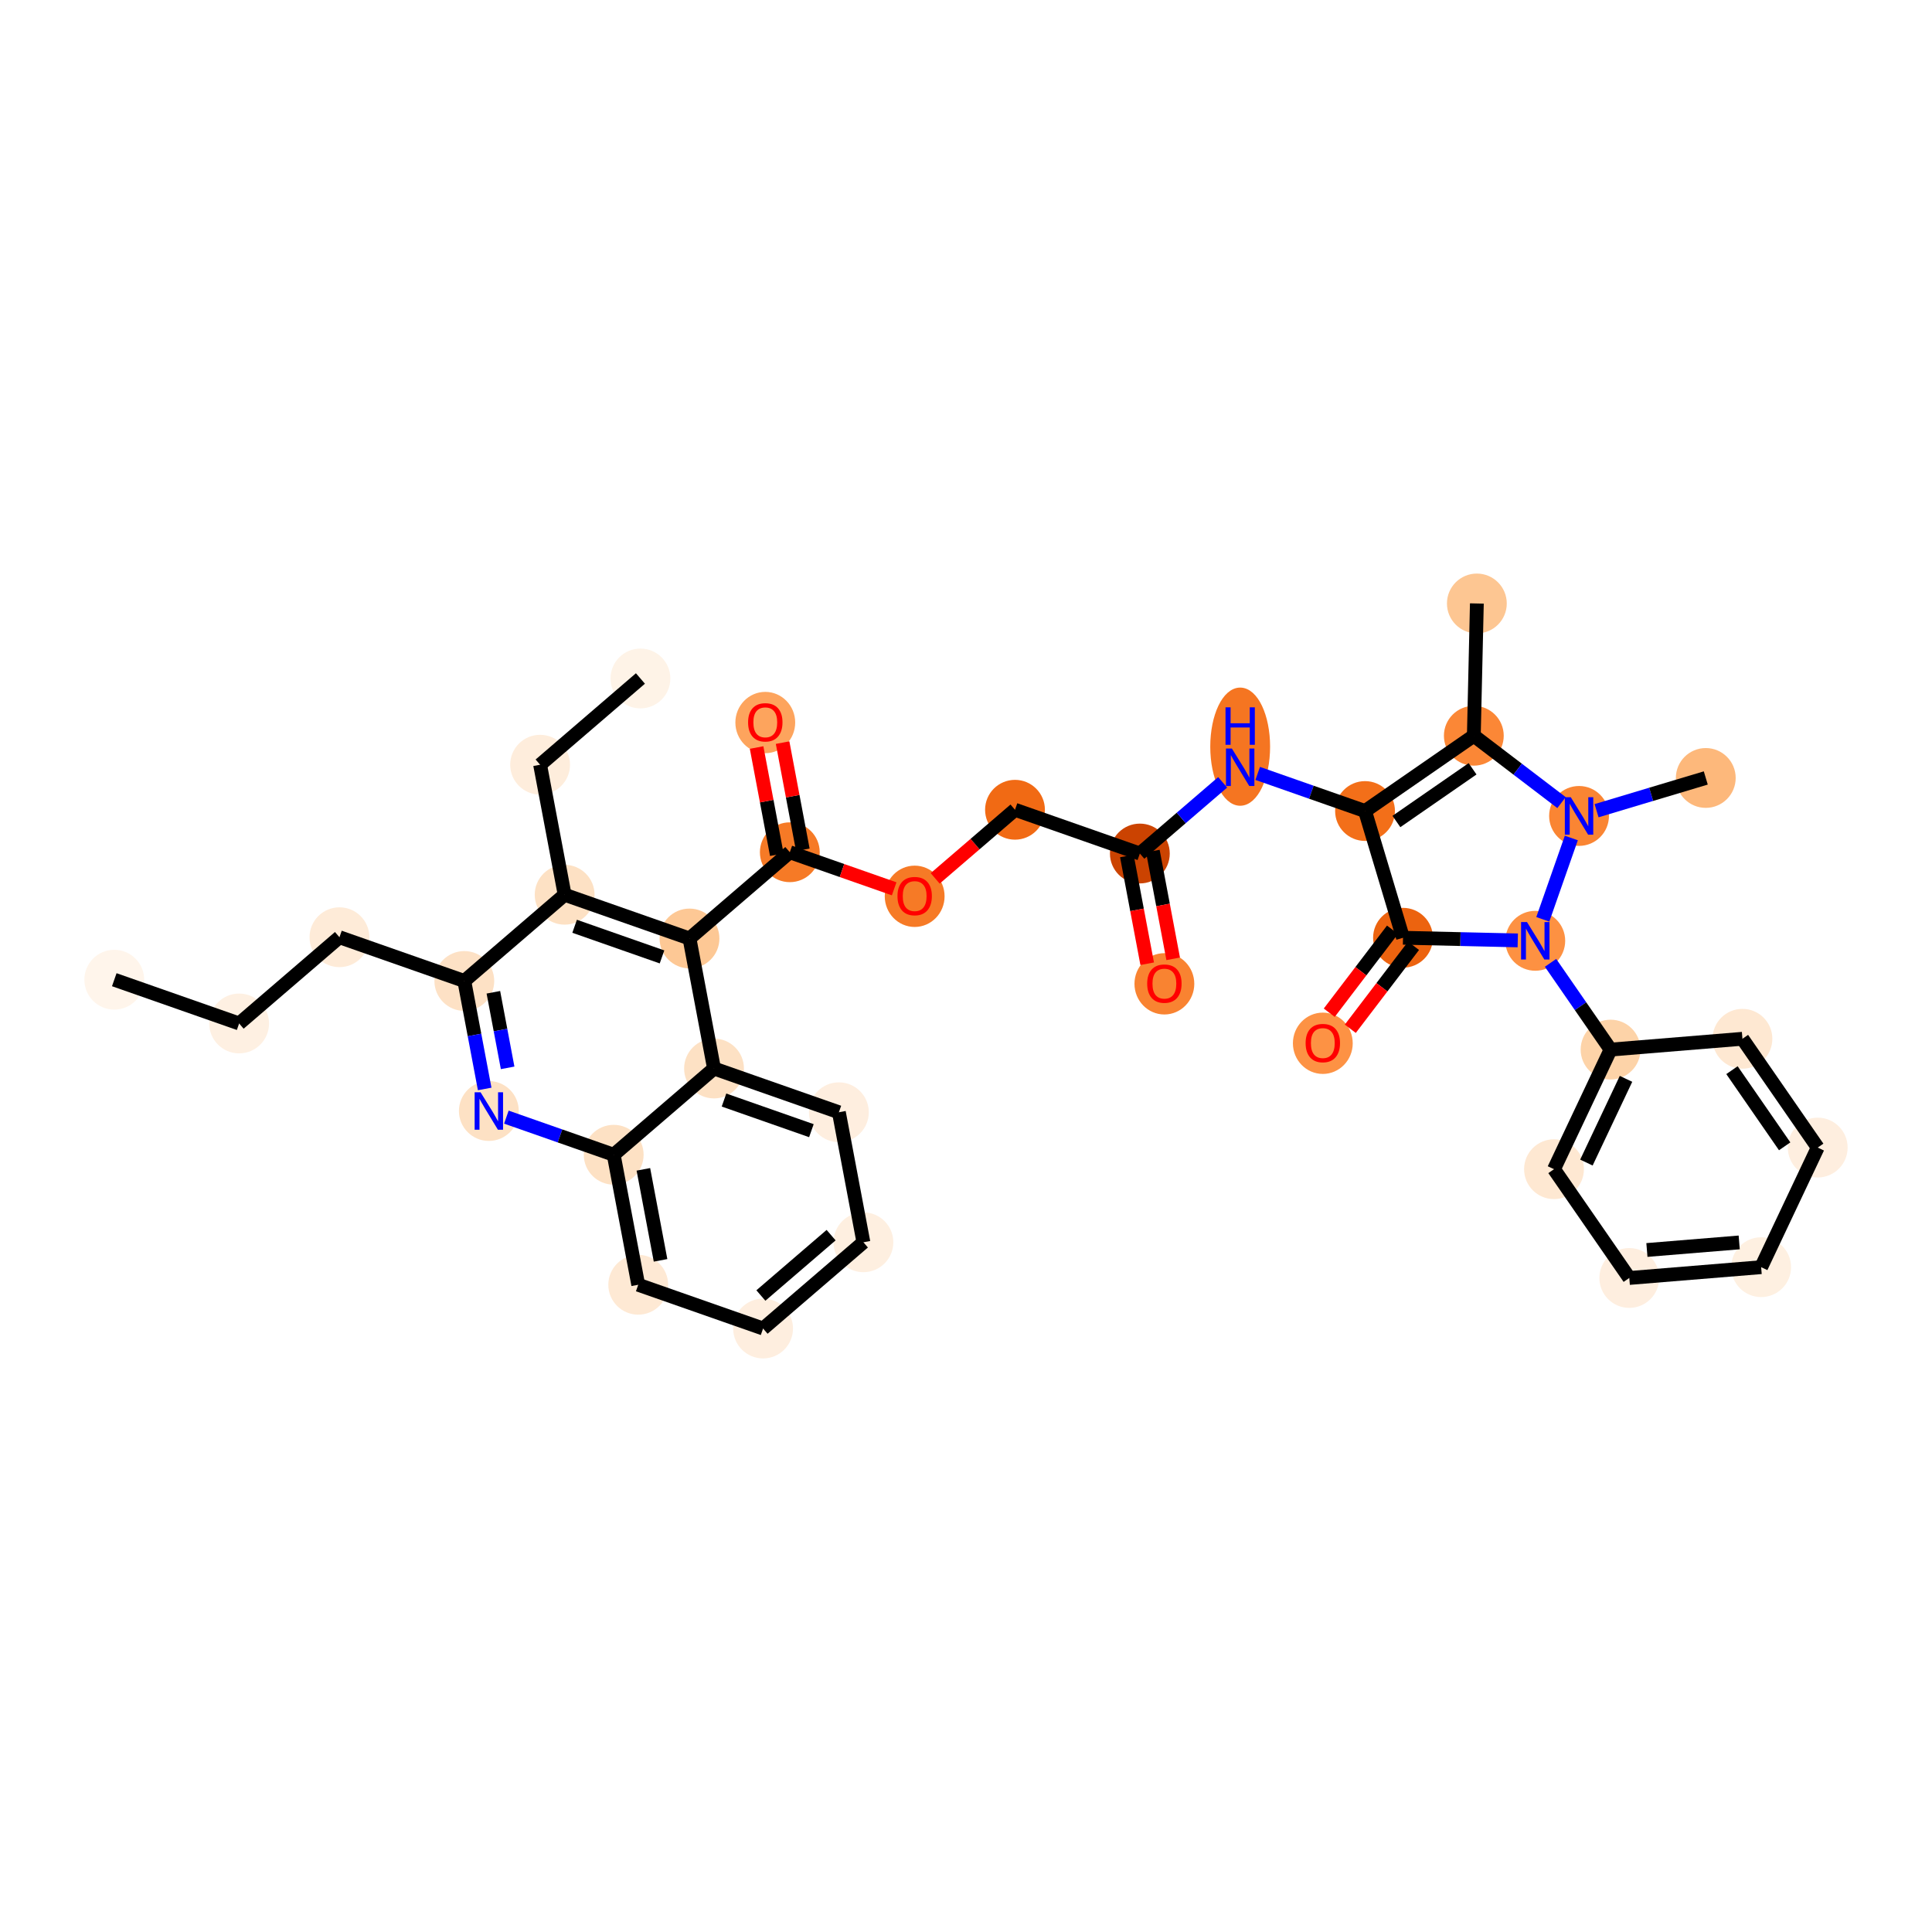 <?xml version='1.0' encoding='iso-8859-1'?>
<svg version='1.1' baseProfile='full'
              xmlns='http://www.w3.org/2000/svg'
                      xmlns:rdkit='http://www.rdkit.org/xml'
                      xmlns:xlink='http://www.w3.org/1999/xlink'
                  xml:space='preserve'
width='280px' height='280px' viewBox='0 0 280 280'>
<!-- END OF HEADER -->
<rect style='opacity:1.0;fill:#FFFFFF;stroke:none' width='280' height='280' x='0' y='0'> </rect>
<ellipse cx='16.562' cy='141.987' rx='3.835' ry='3.835'  style='fill:#FFF5EB;fill-rule:evenodd;stroke:#FFF5EB;stroke-width:1.0px;stroke-linecap:butt;stroke-linejoin:miter;stroke-opacity:1' />
<ellipse cx='34.657' cy='148.329' rx='3.835' ry='3.835'  style='fill:#FEF0E2;fill-rule:evenodd;stroke:#FEF0E2;stroke-width:1.0px;stroke-linecap:butt;stroke-linejoin:miter;stroke-opacity:1' />
<ellipse cx='49.197' cy='135.83' rx='3.835' ry='3.835'  style='fill:#FEEBD8;fill-rule:evenodd;stroke:#FEEBD8;stroke-width:1.0px;stroke-linecap:butt;stroke-linejoin:miter;stroke-opacity:1' />
<ellipse cx='67.292' cy='142.172' rx='3.835' ry='3.835'  style='fill:#FDE1C5;fill-rule:evenodd;stroke:#FDE1C5;stroke-width:1.0px;stroke-linecap:butt;stroke-linejoin:miter;stroke-opacity:1' />
<ellipse cx='70.847' cy='161.013' rx='3.835' ry='3.84'  style='fill:#FDE1C4;fill-rule:evenodd;stroke:#FDE1C4;stroke-width:1.0px;stroke-linecap:butt;stroke-linejoin:miter;stroke-opacity:1' />
<ellipse cx='88.942' cy='167.356' rx='3.835' ry='3.835'  style='fill:#FDE1C4;fill-rule:evenodd;stroke:#FDE1C4;stroke-width:1.0px;stroke-linecap:butt;stroke-linejoin:miter;stroke-opacity:1' />
<ellipse cx='92.497' cy='186.197' rx='3.835' ry='3.835'  style='fill:#FEE9D4;fill-rule:evenodd;stroke:#FEE9D4;stroke-width:1.0px;stroke-linecap:butt;stroke-linejoin:miter;stroke-opacity:1' />
<ellipse cx='110.592' cy='192.539' rx='3.835' ry='3.835'  style='fill:#FEEEDF;fill-rule:evenodd;stroke:#FEEEDF;stroke-width:1.0px;stroke-linecap:butt;stroke-linejoin:miter;stroke-opacity:1' />
<ellipse cx='125.132' cy='180.04' rx='3.835' ry='3.835'  style='fill:#FEEFE0;fill-rule:evenodd;stroke:#FEEFE0;stroke-width:1.0px;stroke-linecap:butt;stroke-linejoin:miter;stroke-opacity:1' />
<ellipse cx='121.577' cy='161.198' rx='3.835' ry='3.835'  style='fill:#FEEEDF;fill-rule:evenodd;stroke:#FEEEDF;stroke-width:1.0px;stroke-linecap:butt;stroke-linejoin:miter;stroke-opacity:1' />
<ellipse cx='103.482' cy='154.856' rx='3.835' ry='3.835'  style='fill:#FDE1C4;fill-rule:evenodd;stroke:#FDE1C4;stroke-width:1.0px;stroke-linecap:butt;stroke-linejoin:miter;stroke-opacity:1' />
<ellipse cx='99.927' cy='136.014' rx='3.835' ry='3.835'  style='fill:#FDC895;fill-rule:evenodd;stroke:#FDC895;stroke-width:1.0px;stroke-linecap:butt;stroke-linejoin:miter;stroke-opacity:1' />
<ellipse cx='114.466' cy='123.514' rx='3.835' ry='3.835'  style='fill:#F67A26;fill-rule:evenodd;stroke:#F67A26;stroke-width:1.0px;stroke-linecap:butt;stroke-linejoin:miter;stroke-opacity:1' />
<ellipse cx='110.911' cy='104.715' rx='3.835' ry='3.943'  style='fill:#FDA45D;fill-rule:evenodd;stroke:#FDA45D;stroke-width:1.0px;stroke-linecap:butt;stroke-linejoin:miter;stroke-opacity:1' />
<ellipse cx='132.561' cy='129.899' rx='3.835' ry='3.943'  style='fill:#F67A26;fill-rule:evenodd;stroke:#F67A26;stroke-width:1.0px;stroke-linecap:butt;stroke-linejoin:miter;stroke-opacity:1' />
<ellipse cx='147.101' cy='117.357' rx='3.835' ry='3.835'  style='fill:#F16A14;fill-rule:evenodd;stroke:#F16A14;stroke-width:1.0px;stroke-linecap:butt;stroke-linejoin:miter;stroke-opacity:1' />
<ellipse cx='165.196' cy='123.699' rx='3.835' ry='3.835'  style='fill:#CB4301;fill-rule:evenodd;stroke:#CB4301;stroke-width:1.0px;stroke-linecap:butt;stroke-linejoin:miter;stroke-opacity:1' />
<ellipse cx='168.751' cy='142.583' rx='3.835' ry='3.943'  style='fill:#F98331;fill-rule:evenodd;stroke:#F98331;stroke-width:1.0px;stroke-linecap:butt;stroke-linejoin:miter;stroke-opacity:1' />
<ellipse cx='179.736' cy='108.213' rx='3.835' ry='8.063'  style='fill:#F57521;fill-rule:evenodd;stroke:#F57521;stroke-width:1.0px;stroke-linecap:butt;stroke-linejoin:miter;stroke-opacity:1' />
<ellipse cx='197.831' cy='117.541' rx='3.835' ry='3.835'  style='fill:#F36F19;fill-rule:evenodd;stroke:#F36F19;stroke-width:1.0px;stroke-linecap:butt;stroke-linejoin:miter;stroke-opacity:1' />
<ellipse cx='213.598' cy='106.63' rx='3.835' ry='3.835'  style='fill:#FB8736;fill-rule:evenodd;stroke:#FB8736;stroke-width:1.0px;stroke-linecap:butt;stroke-linejoin:miter;stroke-opacity:1' />
<ellipse cx='214.038' cy='87.461' rx='3.835' ry='3.835'  style='fill:#FDC692;fill-rule:evenodd;stroke:#FDC692;stroke-width:1.0px;stroke-linecap:butt;stroke-linejoin:miter;stroke-opacity:1' />
<ellipse cx='228.847' cy='118.253' rx='3.835' ry='3.84'  style='fill:#FA8533;fill-rule:evenodd;stroke:#FA8533;stroke-width:1.0px;stroke-linecap:butt;stroke-linejoin:miter;stroke-opacity:1' />
<ellipse cx='247.214' cy='112.748' rx='3.835' ry='3.835'  style='fill:#FDB87B;fill-rule:evenodd;stroke:#FDB87B;stroke-width:1.0px;stroke-linecap:butt;stroke-linejoin:miter;stroke-opacity:1' />
<ellipse cx='222.505' cy='136.348' rx='3.835' ry='3.84'  style='fill:#FD9142;fill-rule:evenodd;stroke:#FD9142;stroke-width:1.0px;stroke-linecap:butt;stroke-linejoin:miter;stroke-opacity:1' />
<ellipse cx='233.416' cy='152.115' rx='3.835' ry='3.835'  style='fill:#FDD3A8;fill-rule:evenodd;stroke:#FDD3A8;stroke-width:1.0px;stroke-linecap:butt;stroke-linejoin:miter;stroke-opacity:1' />
<ellipse cx='225.218' cy='169.448' rx='3.835' ry='3.835'  style='fill:#FEE8D2;fill-rule:evenodd;stroke:#FEE8D2;stroke-width:1.0px;stroke-linecap:butt;stroke-linejoin:miter;stroke-opacity:1' />
<ellipse cx='236.129' cy='185.214' rx='3.835' ry='3.835'  style='fill:#FEEEDF;fill-rule:evenodd;stroke:#FEEEDF;stroke-width:1.0px;stroke-linecap:butt;stroke-linejoin:miter;stroke-opacity:1' />
<ellipse cx='255.239' cy='183.648' rx='3.835' ry='3.835'  style='fill:#FEF0E1;fill-rule:evenodd;stroke:#FEF0E1;stroke-width:1.0px;stroke-linecap:butt;stroke-linejoin:miter;stroke-opacity:1' />
<ellipse cx='263.438' cy='166.315' rx='3.835' ry='3.835'  style='fill:#FEEEDF;fill-rule:evenodd;stroke:#FEEEDF;stroke-width:1.0px;stroke-linecap:butt;stroke-linejoin:miter;stroke-opacity:1' />
<ellipse cx='252.527' cy='150.549' rx='3.835' ry='3.835'  style='fill:#FEE8D2;fill-rule:evenodd;stroke:#FEE8D2;stroke-width:1.0px;stroke-linecap:butt;stroke-linejoin:miter;stroke-opacity:1' />
<ellipse cx='203.336' cy='135.908' rx='3.835' ry='3.835'  style='fill:#EC630F;fill-rule:evenodd;stroke:#EC630F;stroke-width:1.0px;stroke-linecap:butt;stroke-linejoin:miter;stroke-opacity:1' />
<ellipse cx='191.713' cy='151.2' rx='3.835' ry='3.943'  style='fill:#FD9244;fill-rule:evenodd;stroke:#FD9244;stroke-width:1.0px;stroke-linecap:butt;stroke-linejoin:miter;stroke-opacity:1' />
<ellipse cx='81.832' cy='129.672' rx='3.835' ry='3.835'  style='fill:#FDE1C4;fill-rule:evenodd;stroke:#FDE1C4;stroke-width:1.0px;stroke-linecap:butt;stroke-linejoin:miter;stroke-opacity:1' />
<ellipse cx='78.276' cy='110.83' rx='3.835' ry='3.835'  style='fill:#FEEDDC;fill-rule:evenodd;stroke:#FEEDDC;stroke-width:1.0px;stroke-linecap:butt;stroke-linejoin:miter;stroke-opacity:1' />
<ellipse cx='92.816' cy='98.331' rx='3.835' ry='3.835'  style='fill:#FEF3E7;fill-rule:evenodd;stroke:#FEF3E7;stroke-width:1.0px;stroke-linecap:butt;stroke-linejoin:miter;stroke-opacity:1' />
<path class='bond-0 atom-0 atom-1' d='M 16.562,141.987 L 34.657,148.329' style='fill:none;fill-rule:evenodd;stroke:#000000;stroke-width:2.0px;stroke-linecap:butt;stroke-linejoin:miter;stroke-opacity:1' />
<path class='bond-1 atom-1 atom-2' d='M 34.657,148.329 L 49.197,135.83' style='fill:none;fill-rule:evenodd;stroke:#000000;stroke-width:2.0px;stroke-linecap:butt;stroke-linejoin:miter;stroke-opacity:1' />
<path class='bond-2 atom-2 atom-3' d='M 49.197,135.83 L 67.292,142.172' style='fill:none;fill-rule:evenodd;stroke:#000000;stroke-width:2.0px;stroke-linecap:butt;stroke-linejoin:miter;stroke-opacity:1' />
<path class='bond-3 atom-3 atom-4' d='M 67.292,142.172 L 68.768,149.995' style='fill:none;fill-rule:evenodd;stroke:#000000;stroke-width:2.0px;stroke-linecap:butt;stroke-linejoin:miter;stroke-opacity:1' />
<path class='bond-3 atom-3 atom-4' d='M 68.768,149.995 L 70.244,157.819' style='fill:none;fill-rule:evenodd;stroke:#0000FF;stroke-width:2.0px;stroke-linecap:butt;stroke-linejoin:miter;stroke-opacity:1' />
<path class='bond-3 atom-3 atom-4' d='M 71.503,143.808 L 72.536,149.284' style='fill:none;fill-rule:evenodd;stroke:#000000;stroke-width:2.0px;stroke-linecap:butt;stroke-linejoin:miter;stroke-opacity:1' />
<path class='bond-3 atom-3 atom-4' d='M 72.536,149.284 L 73.57,154.761' style='fill:none;fill-rule:evenodd;stroke:#0000FF;stroke-width:2.0px;stroke-linecap:butt;stroke-linejoin:miter;stroke-opacity:1' />
<path class='bond-35 atom-33 atom-3' d='M 81.832,129.672 L 67.292,142.172' style='fill:none;fill-rule:evenodd;stroke:#000000;stroke-width:2.0px;stroke-linecap:butt;stroke-linejoin:miter;stroke-opacity:1' />
<path class='bond-4 atom-4 atom-5' d='M 73.386,161.903 L 81.164,164.629' style='fill:none;fill-rule:evenodd;stroke:#0000FF;stroke-width:2.0px;stroke-linecap:butt;stroke-linejoin:miter;stroke-opacity:1' />
<path class='bond-4 atom-4 atom-5' d='M 81.164,164.629 L 88.942,167.356' style='fill:none;fill-rule:evenodd;stroke:#000000;stroke-width:2.0px;stroke-linecap:butt;stroke-linejoin:miter;stroke-opacity:1' />
<path class='bond-5 atom-5 atom-6' d='M 88.942,167.356 L 92.497,186.197' style='fill:none;fill-rule:evenodd;stroke:#000000;stroke-width:2.0px;stroke-linecap:butt;stroke-linejoin:miter;stroke-opacity:1' />
<path class='bond-5 atom-5 atom-6' d='M 93.243,169.471 L 95.732,182.66' style='fill:none;fill-rule:evenodd;stroke:#000000;stroke-width:2.0px;stroke-linecap:butt;stroke-linejoin:miter;stroke-opacity:1' />
<path class='bond-36 atom-10 atom-5' d='M 103.482,154.856 L 88.942,167.356' style='fill:none;fill-rule:evenodd;stroke:#000000;stroke-width:2.0px;stroke-linecap:butt;stroke-linejoin:miter;stroke-opacity:1' />
<path class='bond-6 atom-6 atom-7' d='M 92.497,186.197 L 110.592,192.539' style='fill:none;fill-rule:evenodd;stroke:#000000;stroke-width:2.0px;stroke-linecap:butt;stroke-linejoin:miter;stroke-opacity:1' />
<path class='bond-7 atom-7 atom-8' d='M 110.592,192.539 L 125.132,180.04' style='fill:none;fill-rule:evenodd;stroke:#000000;stroke-width:2.0px;stroke-linecap:butt;stroke-linejoin:miter;stroke-opacity:1' />
<path class='bond-7 atom-7 atom-8' d='M 110.273,187.756 L 120.451,179.007' style='fill:none;fill-rule:evenodd;stroke:#000000;stroke-width:2.0px;stroke-linecap:butt;stroke-linejoin:miter;stroke-opacity:1' />
<path class='bond-8 atom-8 atom-9' d='M 125.132,180.04 L 121.577,161.198' style='fill:none;fill-rule:evenodd;stroke:#000000;stroke-width:2.0px;stroke-linecap:butt;stroke-linejoin:miter;stroke-opacity:1' />
<path class='bond-9 atom-9 atom-10' d='M 121.577,161.198 L 103.482,154.856' style='fill:none;fill-rule:evenodd;stroke:#000000;stroke-width:2.0px;stroke-linecap:butt;stroke-linejoin:miter;stroke-opacity:1' />
<path class='bond-9 atom-9 atom-10' d='M 117.594,163.866 L 104.928,159.426' style='fill:none;fill-rule:evenodd;stroke:#000000;stroke-width:2.0px;stroke-linecap:butt;stroke-linejoin:miter;stroke-opacity:1' />
<path class='bond-10 atom-10 atom-11' d='M 103.482,154.856 L 99.927,136.014' style='fill:none;fill-rule:evenodd;stroke:#000000;stroke-width:2.0px;stroke-linecap:butt;stroke-linejoin:miter;stroke-opacity:1' />
<path class='bond-11 atom-11 atom-12' d='M 99.927,136.014 L 114.466,123.514' style='fill:none;fill-rule:evenodd;stroke:#000000;stroke-width:2.0px;stroke-linecap:butt;stroke-linejoin:miter;stroke-opacity:1' />
<path class='bond-32 atom-11 atom-33' d='M 99.927,136.014 L 81.832,129.672' style='fill:none;fill-rule:evenodd;stroke:#000000;stroke-width:2.0px;stroke-linecap:butt;stroke-linejoin:miter;stroke-opacity:1' />
<path class='bond-32 atom-11 atom-33' d='M 95.944,138.682 L 83.278,134.242' style='fill:none;fill-rule:evenodd;stroke:#000000;stroke-width:2.0px;stroke-linecap:butt;stroke-linejoin:miter;stroke-opacity:1' />
<path class='bond-12 atom-12 atom-13' d='M 116.351,123.159 L 114.885,115.393' style='fill:none;fill-rule:evenodd;stroke:#000000;stroke-width:2.0px;stroke-linecap:butt;stroke-linejoin:miter;stroke-opacity:1' />
<path class='bond-12 atom-12 atom-13' d='M 114.885,115.393 L 113.42,107.627' style='fill:none;fill-rule:evenodd;stroke:#FF0000;stroke-width:2.0px;stroke-linecap:butt;stroke-linejoin:miter;stroke-opacity:1' />
<path class='bond-12 atom-12 atom-13' d='M 112.582,123.87 L 111.117,116.104' style='fill:none;fill-rule:evenodd;stroke:#000000;stroke-width:2.0px;stroke-linecap:butt;stroke-linejoin:miter;stroke-opacity:1' />
<path class='bond-12 atom-12 atom-13' d='M 111.117,116.104 L 109.652,108.338' style='fill:none;fill-rule:evenodd;stroke:#FF0000;stroke-width:2.0px;stroke-linecap:butt;stroke-linejoin:miter;stroke-opacity:1' />
<path class='bond-13 atom-12 atom-14' d='M 114.466,123.514 L 122.028,126.165' style='fill:none;fill-rule:evenodd;stroke:#000000;stroke-width:2.0px;stroke-linecap:butt;stroke-linejoin:miter;stroke-opacity:1' />
<path class='bond-13 atom-12 atom-14' d='M 122.028,126.165 L 129.589,128.815' style='fill:none;fill-rule:evenodd;stroke:#FF0000;stroke-width:2.0px;stroke-linecap:butt;stroke-linejoin:miter;stroke-opacity:1' />
<path class='bond-14 atom-14 atom-15' d='M 135.533,127.302 L 141.317,122.329' style='fill:none;fill-rule:evenodd;stroke:#FF0000;stroke-width:2.0px;stroke-linecap:butt;stroke-linejoin:miter;stroke-opacity:1' />
<path class='bond-14 atom-14 atom-15' d='M 141.317,122.329 L 147.101,117.357' style='fill:none;fill-rule:evenodd;stroke:#000000;stroke-width:2.0px;stroke-linecap:butt;stroke-linejoin:miter;stroke-opacity:1' />
<path class='bond-15 atom-15 atom-16' d='M 147.101,117.357 L 165.196,123.699' style='fill:none;fill-rule:evenodd;stroke:#000000;stroke-width:2.0px;stroke-linecap:butt;stroke-linejoin:miter;stroke-opacity:1' />
<path class='bond-16 atom-16 atom-17' d='M 163.312,124.054 L 164.785,131.863' style='fill:none;fill-rule:evenodd;stroke:#000000;stroke-width:2.0px;stroke-linecap:butt;stroke-linejoin:miter;stroke-opacity:1' />
<path class='bond-16 atom-16 atom-17' d='M 164.785,131.863 L 166.259,139.671' style='fill:none;fill-rule:evenodd;stroke:#FF0000;stroke-width:2.0px;stroke-linecap:butt;stroke-linejoin:miter;stroke-opacity:1' />
<path class='bond-16 atom-16 atom-17' d='M 167.08,123.343 L 168.554,131.152' style='fill:none;fill-rule:evenodd;stroke:#000000;stroke-width:2.0px;stroke-linecap:butt;stroke-linejoin:miter;stroke-opacity:1' />
<path class='bond-16 atom-16 atom-17' d='M 168.554,131.152 L 170.027,138.96' style='fill:none;fill-rule:evenodd;stroke:#FF0000;stroke-width:2.0px;stroke-linecap:butt;stroke-linejoin:miter;stroke-opacity:1' />
<path class='bond-17 atom-16 atom-18' d='M 165.196,123.699 L 171.197,118.54' style='fill:none;fill-rule:evenodd;stroke:#000000;stroke-width:2.0px;stroke-linecap:butt;stroke-linejoin:miter;stroke-opacity:1' />
<path class='bond-17 atom-16 atom-18' d='M 171.197,118.54 L 177.197,113.382' style='fill:none;fill-rule:evenodd;stroke:#0000FF;stroke-width:2.0px;stroke-linecap:butt;stroke-linejoin:miter;stroke-opacity:1' />
<path class='bond-18 atom-18 atom-19' d='M 182.275,112.089 L 190.053,114.815' style='fill:none;fill-rule:evenodd;stroke:#0000FF;stroke-width:2.0px;stroke-linecap:butt;stroke-linejoin:miter;stroke-opacity:1' />
<path class='bond-18 atom-18 atom-19' d='M 190.053,114.815 L 197.831,117.541' style='fill:none;fill-rule:evenodd;stroke:#000000;stroke-width:2.0px;stroke-linecap:butt;stroke-linejoin:miter;stroke-opacity:1' />
<path class='bond-19 atom-19 atom-20' d='M 197.831,117.541 L 213.598,106.63' style='fill:none;fill-rule:evenodd;stroke:#000000;stroke-width:2.0px;stroke-linecap:butt;stroke-linejoin:miter;stroke-opacity:1' />
<path class='bond-19 atom-19 atom-20' d='M 202.378,119.058 L 213.415,111.42' style='fill:none;fill-rule:evenodd;stroke:#000000;stroke-width:2.0px;stroke-linecap:butt;stroke-linejoin:miter;stroke-opacity:1' />
<path class='bond-37 atom-31 atom-19' d='M 203.336,135.908 L 197.831,117.541' style='fill:none;fill-rule:evenodd;stroke:#000000;stroke-width:2.0px;stroke-linecap:butt;stroke-linejoin:miter;stroke-opacity:1' />
<path class='bond-20 atom-20 atom-21' d='M 213.598,106.63 L 214.038,87.461' style='fill:none;fill-rule:evenodd;stroke:#000000;stroke-width:2.0px;stroke-linecap:butt;stroke-linejoin:miter;stroke-opacity:1' />
<path class='bond-21 atom-20 atom-22' d='M 213.598,106.63 L 219.953,111.474' style='fill:none;fill-rule:evenodd;stroke:#000000;stroke-width:2.0px;stroke-linecap:butt;stroke-linejoin:miter;stroke-opacity:1' />
<path class='bond-21 atom-20 atom-22' d='M 219.953,111.474 L 226.308,116.318' style='fill:none;fill-rule:evenodd;stroke:#0000FF;stroke-width:2.0px;stroke-linecap:butt;stroke-linejoin:miter;stroke-opacity:1' />
<path class='bond-22 atom-22 atom-23' d='M 231.386,117.492 L 239.3,115.12' style='fill:none;fill-rule:evenodd;stroke:#0000FF;stroke-width:2.0px;stroke-linecap:butt;stroke-linejoin:miter;stroke-opacity:1' />
<path class='bond-22 atom-22 atom-23' d='M 239.3,115.12 L 247.214,112.748' style='fill:none;fill-rule:evenodd;stroke:#000000;stroke-width:2.0px;stroke-linecap:butt;stroke-linejoin:miter;stroke-opacity:1' />
<path class='bond-23 atom-22 atom-24' d='M 227.728,121.448 L 223.595,133.238' style='fill:none;fill-rule:evenodd;stroke:#0000FF;stroke-width:2.0px;stroke-linecap:butt;stroke-linejoin:miter;stroke-opacity:1' />
<path class='bond-24 atom-24 atom-25' d='M 224.716,139.542 L 229.066,145.829' style='fill:none;fill-rule:evenodd;stroke:#0000FF;stroke-width:2.0px;stroke-linecap:butt;stroke-linejoin:miter;stroke-opacity:1' />
<path class='bond-24 atom-24 atom-25' d='M 229.066,145.829 L 233.416,152.115' style='fill:none;fill-rule:evenodd;stroke:#000000;stroke-width:2.0px;stroke-linecap:butt;stroke-linejoin:miter;stroke-opacity:1' />
<path class='bond-30 atom-24 atom-31' d='M 219.966,136.29 L 211.651,136.099' style='fill:none;fill-rule:evenodd;stroke:#0000FF;stroke-width:2.0px;stroke-linecap:butt;stroke-linejoin:miter;stroke-opacity:1' />
<path class='bond-30 atom-24 atom-31' d='M 211.651,136.099 L 203.336,135.908' style='fill:none;fill-rule:evenodd;stroke:#000000;stroke-width:2.0px;stroke-linecap:butt;stroke-linejoin:miter;stroke-opacity:1' />
<path class='bond-25 atom-25 atom-26' d='M 233.416,152.115 L 225.218,169.448' style='fill:none;fill-rule:evenodd;stroke:#000000;stroke-width:2.0px;stroke-linecap:butt;stroke-linejoin:miter;stroke-opacity:1' />
<path class='bond-25 atom-25 atom-26' d='M 235.653,156.355 L 229.914,168.488' style='fill:none;fill-rule:evenodd;stroke:#000000;stroke-width:2.0px;stroke-linecap:butt;stroke-linejoin:miter;stroke-opacity:1' />
<path class='bond-38 atom-30 atom-25' d='M 252.527,150.549 L 233.416,152.115' style='fill:none;fill-rule:evenodd;stroke:#000000;stroke-width:2.0px;stroke-linecap:butt;stroke-linejoin:miter;stroke-opacity:1' />
<path class='bond-26 atom-26 atom-27' d='M 225.218,169.448 L 236.129,185.214' style='fill:none;fill-rule:evenodd;stroke:#000000;stroke-width:2.0px;stroke-linecap:butt;stroke-linejoin:miter;stroke-opacity:1' />
<path class='bond-27 atom-27 atom-28' d='M 236.129,185.214 L 255.239,183.648' style='fill:none;fill-rule:evenodd;stroke:#000000;stroke-width:2.0px;stroke-linecap:butt;stroke-linejoin:miter;stroke-opacity:1' />
<path class='bond-27 atom-27 atom-28' d='M 238.682,181.158 L 252.059,180.061' style='fill:none;fill-rule:evenodd;stroke:#000000;stroke-width:2.0px;stroke-linecap:butt;stroke-linejoin:miter;stroke-opacity:1' />
<path class='bond-28 atom-28 atom-29' d='M 255.239,183.648 L 263.438,166.315' style='fill:none;fill-rule:evenodd;stroke:#000000;stroke-width:2.0px;stroke-linecap:butt;stroke-linejoin:miter;stroke-opacity:1' />
<path class='bond-29 atom-29 atom-30' d='M 263.438,166.315 L 252.527,150.549' style='fill:none;fill-rule:evenodd;stroke:#000000;stroke-width:2.0px;stroke-linecap:butt;stroke-linejoin:miter;stroke-opacity:1' />
<path class='bond-29 atom-29 atom-30' d='M 258.648,166.133 L 251.01,155.096' style='fill:none;fill-rule:evenodd;stroke:#000000;stroke-width:2.0px;stroke-linecap:butt;stroke-linejoin:miter;stroke-opacity:1' />
<path class='bond-31 atom-31 atom-32' d='M 201.811,134.746 L 197.228,140.758' style='fill:none;fill-rule:evenodd;stroke:#000000;stroke-width:2.0px;stroke-linecap:butt;stroke-linejoin:miter;stroke-opacity:1' />
<path class='bond-31 atom-31 atom-32' d='M 197.228,140.758 L 192.646,146.77' style='fill:none;fill-rule:evenodd;stroke:#FF0000;stroke-width:2.0px;stroke-linecap:butt;stroke-linejoin:miter;stroke-opacity:1' />
<path class='bond-31 atom-31 atom-32' d='M 204.861,137.07 L 200.278,143.083' style='fill:none;fill-rule:evenodd;stroke:#000000;stroke-width:2.0px;stroke-linecap:butt;stroke-linejoin:miter;stroke-opacity:1' />
<path class='bond-31 atom-31 atom-32' d='M 200.278,143.083 L 195.696,149.095' style='fill:none;fill-rule:evenodd;stroke:#FF0000;stroke-width:2.0px;stroke-linecap:butt;stroke-linejoin:miter;stroke-opacity:1' />
<path class='bond-33 atom-33 atom-34' d='M 81.832,129.672 L 78.276,110.83' style='fill:none;fill-rule:evenodd;stroke:#000000;stroke-width:2.0px;stroke-linecap:butt;stroke-linejoin:miter;stroke-opacity:1' />
<path class='bond-34 atom-34 atom-35' d='M 78.276,110.83 L 92.816,98.331' style='fill:none;fill-rule:evenodd;stroke:#000000;stroke-width:2.0px;stroke-linecap:butt;stroke-linejoin:miter;stroke-opacity:1' />
<path  class='atom-4' d='M 69.647 158.298
L 71.426 161.175
Q 71.602 161.458, 71.886 161.972
Q 72.17 162.486, 72.185 162.517
L 72.185 158.298
L 72.906 158.298
L 72.906 163.729
L 72.162 163.729
L 70.252 160.584
Q 70.03 160.216, 69.792 159.794
Q 69.562 159.372, 69.493 159.242
L 69.493 163.729
L 68.788 163.729
L 68.788 158.298
L 69.647 158.298
' fill='#0000FF'/>
<path  class='atom-13' d='M 108.419 104.688
Q 108.419 103.384, 109.063 102.656
Q 109.707 101.927, 110.911 101.927
Q 112.115 101.927, 112.76 102.656
Q 113.404 103.384, 113.404 104.688
Q 113.404 106.007, 112.752 106.759
Q 112.1 107.503, 110.911 107.503
Q 109.715 107.503, 109.063 106.759
Q 108.419 106.015, 108.419 104.688
M 110.911 106.889
Q 111.74 106.889, 112.184 106.337
Q 112.637 105.777, 112.637 104.688
Q 112.637 103.622, 112.184 103.085
Q 111.74 102.541, 110.911 102.541
Q 110.083 102.541, 109.63 103.078
Q 109.186 103.614, 109.186 104.688
Q 109.186 105.785, 109.63 106.337
Q 110.083 106.889, 110.911 106.889
' fill='#FF0000'/>
<path  class='atom-14' d='M 130.069 129.872
Q 130.069 128.568, 130.713 127.839
Q 131.357 127.111, 132.561 127.111
Q 133.765 127.111, 134.41 127.839
Q 135.054 128.568, 135.054 129.872
Q 135.054 131.191, 134.402 131.943
Q 133.75 132.687, 132.561 132.687
Q 131.365 132.687, 130.713 131.943
Q 130.069 131.199, 130.069 129.872
M 132.561 132.073
Q 133.39 132.073, 133.834 131.521
Q 134.287 130.961, 134.287 129.872
Q 134.287 128.806, 133.834 128.269
Q 133.39 127.724, 132.561 127.724
Q 131.733 127.724, 131.28 128.261
Q 130.836 128.798, 130.836 129.872
Q 130.836 130.969, 131.28 131.521
Q 131.733 132.073, 132.561 132.073
' fill='#FF0000'/>
<path  class='atom-17' d='M 166.259 142.556
Q 166.259 141.252, 166.903 140.523
Q 167.547 139.795, 168.751 139.795
Q 169.955 139.795, 170.6 140.523
Q 171.244 141.252, 171.244 142.556
Q 171.244 143.875, 170.592 144.627
Q 169.94 145.371, 168.751 145.371
Q 167.555 145.371, 166.903 144.627
Q 166.259 143.883, 166.259 142.556
M 168.751 144.757
Q 169.58 144.757, 170.024 144.205
Q 170.477 143.645, 170.477 142.556
Q 170.477 141.49, 170.024 140.953
Q 169.58 140.408, 168.751 140.408
Q 167.923 140.408, 167.47 140.945
Q 167.026 141.482, 167.026 142.556
Q 167.026 143.653, 167.47 144.205
Q 167.923 144.757, 168.751 144.757
' fill='#FF0000'/>
<path  class='atom-18' d='M 178.536 108.484
L 180.315 111.36
Q 180.491 111.644, 180.775 112.158
Q 181.059 112.672, 181.074 112.702
L 181.074 108.484
L 181.795 108.484
L 181.795 113.914
L 181.051 113.914
L 179.142 110.77
Q 178.919 110.402, 178.681 109.98
Q 178.451 109.558, 178.382 109.428
L 178.382 113.914
L 177.677 113.914
L 177.677 108.484
L 178.536 108.484
' fill='#0000FF'/>
<path  class='atom-18' d='M 177.611 102.511
L 178.348 102.511
L 178.348 104.82
L 181.124 104.82
L 181.124 102.511
L 181.86 102.511
L 181.86 107.941
L 181.124 107.941
L 181.124 105.433
L 178.348 105.433
L 178.348 107.941
L 177.611 107.941
L 177.611 102.511
' fill='#0000FF'/>
<path  class='atom-22' d='M 227.647 115.538
L 229.426 118.414
Q 229.603 118.698, 229.886 119.212
Q 230.17 119.726, 230.185 119.756
L 230.185 115.538
L 230.906 115.538
L 230.906 120.968
L 230.162 120.968
L 228.253 117.824
Q 228.03 117.456, 227.793 117.034
Q 227.562 116.612, 227.493 116.481
L 227.493 120.968
L 226.788 120.968
L 226.788 115.538
L 227.647 115.538
' fill='#0000FF'/>
<path  class='atom-24' d='M 221.305 133.633
L 223.084 136.509
Q 223.261 136.793, 223.544 137.307
Q 223.828 137.821, 223.843 137.851
L 223.843 133.633
L 224.564 133.633
L 224.564 139.063
L 223.82 139.063
L 221.911 135.919
Q 221.688 135.55, 221.451 135.129
Q 221.22 134.707, 221.151 134.576
L 221.151 139.063
L 220.446 139.063
L 220.446 133.633
L 221.305 133.633
' fill='#0000FF'/>
<path  class='atom-32' d='M 189.22 151.173
Q 189.22 149.869, 189.864 149.14
Q 190.509 148.412, 191.713 148.412
Q 192.917 148.412, 193.561 149.14
Q 194.205 149.869, 194.205 151.173
Q 194.205 152.492, 193.553 153.244
Q 192.902 153.988, 191.713 153.988
Q 190.516 153.988, 189.864 153.244
Q 189.22 152.5, 189.22 151.173
M 191.713 153.374
Q 192.541 153.374, 192.986 152.822
Q 193.438 152.262, 193.438 151.173
Q 193.438 150.107, 192.986 149.57
Q 192.541 149.025, 191.713 149.025
Q 190.884 149.025, 190.432 149.562
Q 189.987 150.099, 189.987 151.173
Q 189.987 152.27, 190.432 152.822
Q 190.884 153.374, 191.713 153.374
' fill='#FF0000'/>
</svg>
